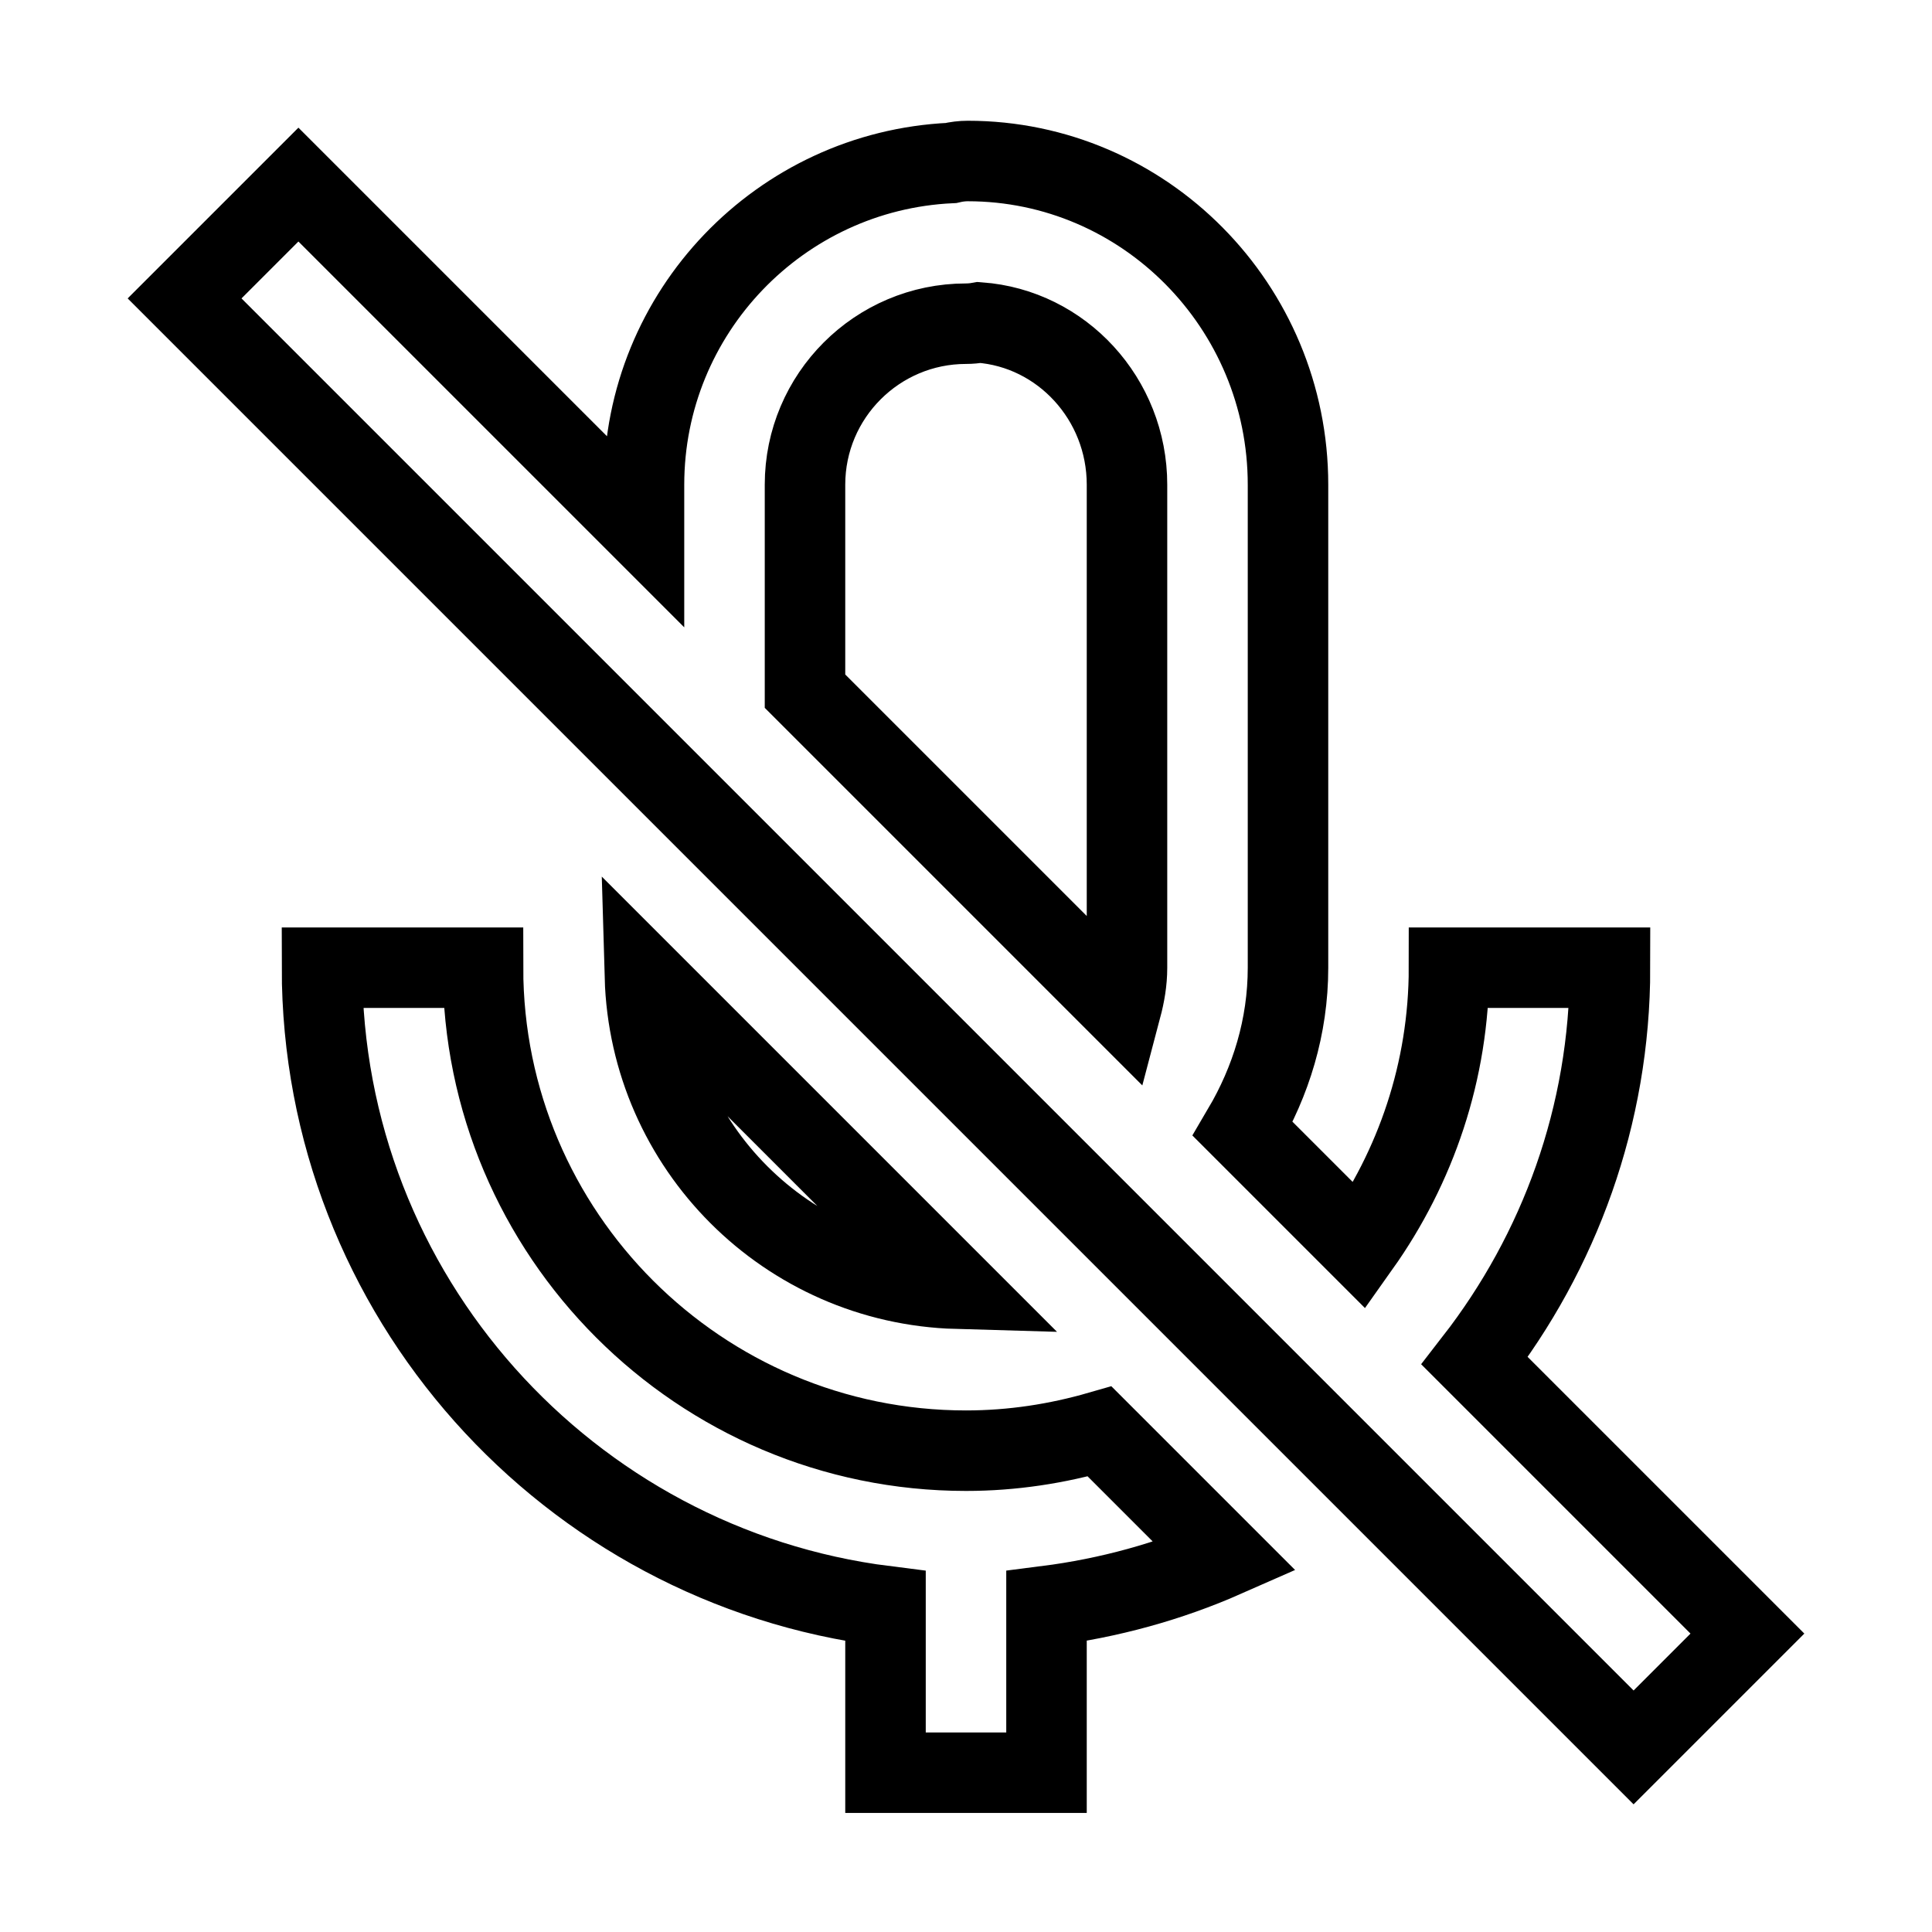 <svg xmlns="http://www.w3.org/2000/svg" fill="none" stroke="currentColor" viewBox="0 0 24 24"><path d="M21.707 20.293l-3.388-3.388C19.368 15.553 20 13.861 20 12.021h-2c0 1.289-.415 2.478-1.109 3.456l-1.452-1.452C15.787 13.434 16 12.755 16 12.021v-6C16 3.804 14.215 2 12.021 2c-.07 0-.14.009-.209.025C9.693 2.124 8 3.878 8 6.021v.565L3.707 2.293 2.293 3.707l18 18L21.707 20.293zM10 6.021c0-1.103.897-2 2-2 .054 0 .109-.005.164-.015C13.188 4.08 14 4.956 14 6.021v6c0 .172-.029.335-.071.494L10 8.586V6.021zM6 12.021H5 4c0 4.072 3.06 7.436 7 7.931v2.069h2v-2.07c.778-.099 1.524-.305 2.218-.611l-1.558-1.558c-.527.152-1.083.239-1.66.239C8.691 18.021 6 15.329 6 12.021z"/><path d="M8.011,12.132c0.06,2.115,1.762,3.817,3.877,3.877L8.011,12.132z"/></svg>